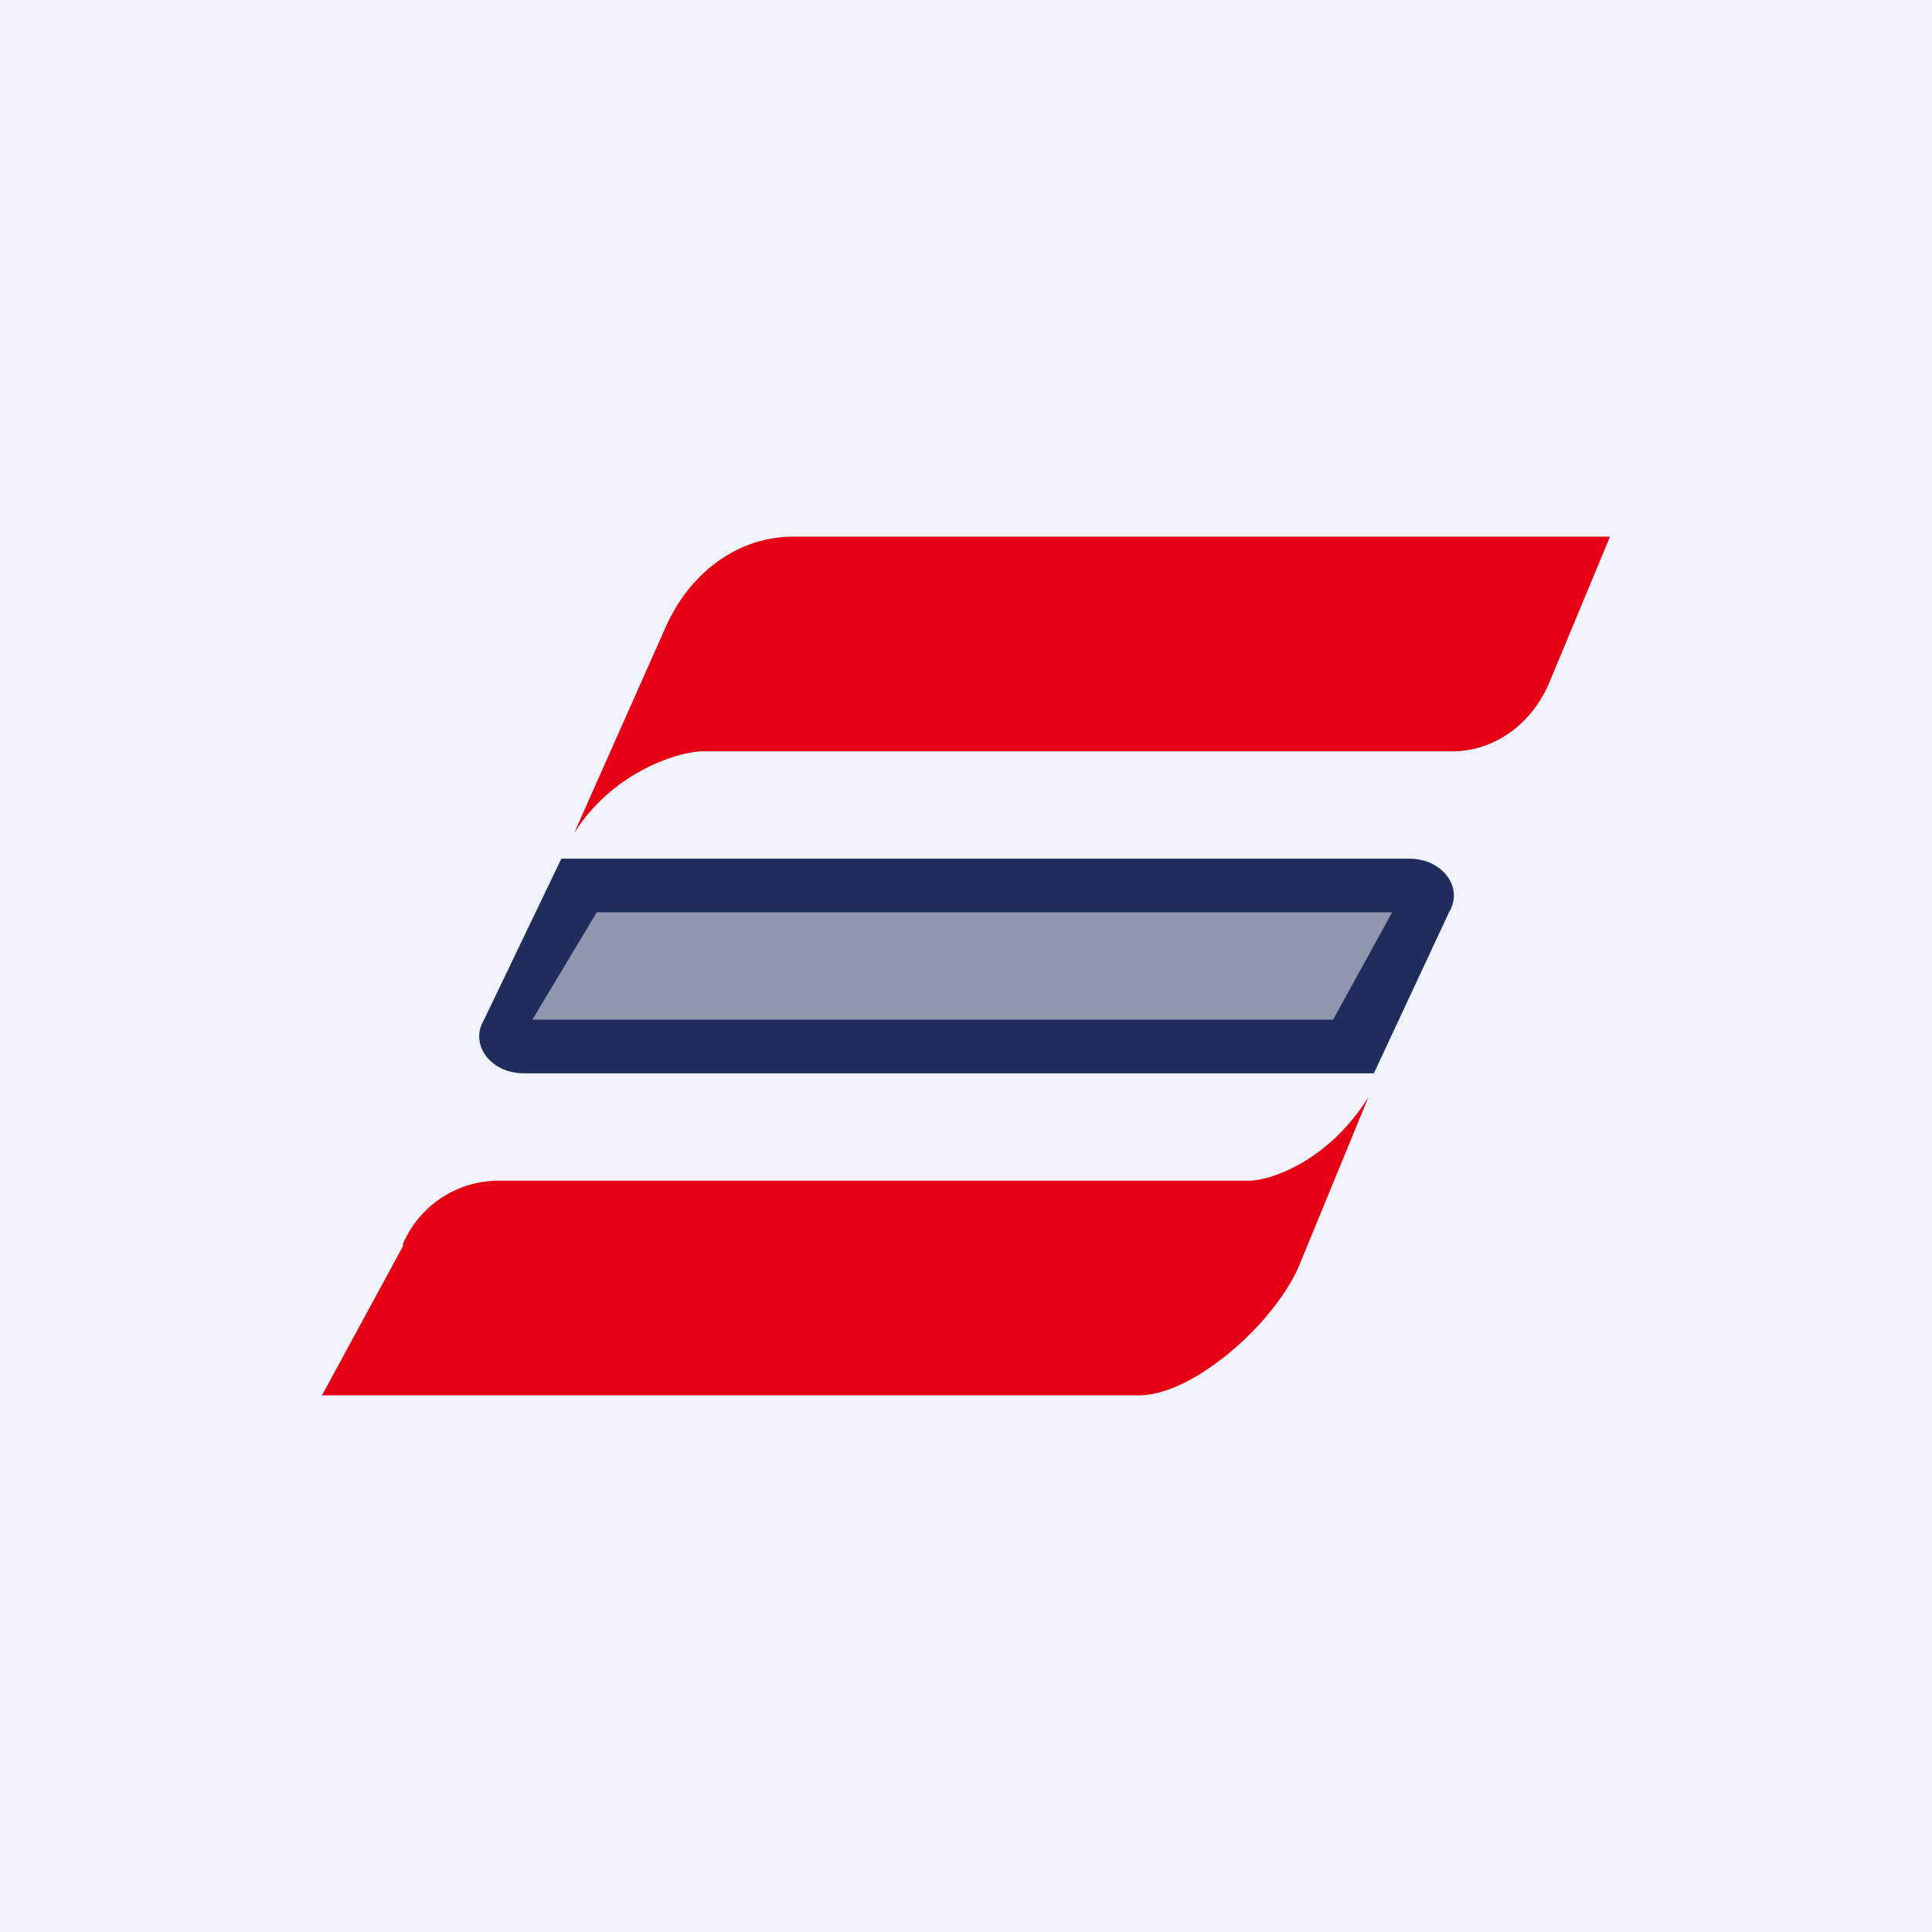 <!-- by TradingView --><svg width="18" height="18" viewBox="0 0 18 18" xmlns="http://www.w3.org/2000/svg"><path fill="#F0F3FA" d="M0 0h18v18H0z"/><path d="M14.43 6.37 15 5H7.39c-.51 0-.97.33-1.2.87l-.84 1.89c.37-.58.97-.75 1.18-.76h7c.38 0 .73-.24.9-.63ZM3.76 11.6 3 13h7.61c.51 0 1.26-.67 1.49-1.2l.65-1.58c-.36.58-.88.77-1.1.78h-7a.97.97 0 0 0-.9.6Z" fill="#E50013"/><path d="M13.13 8h-7.9l-.72 1.5c-.14.23.06.5.37.5h7.92l.7-1.5c.14-.23-.06-.5-.37-.5Z" fill="#1F2D5C"/><path opacity=".5" d="m5.56 8.5-.6 1h7.46l.55-1h-7.4Z" fill="#fff"/></svg>